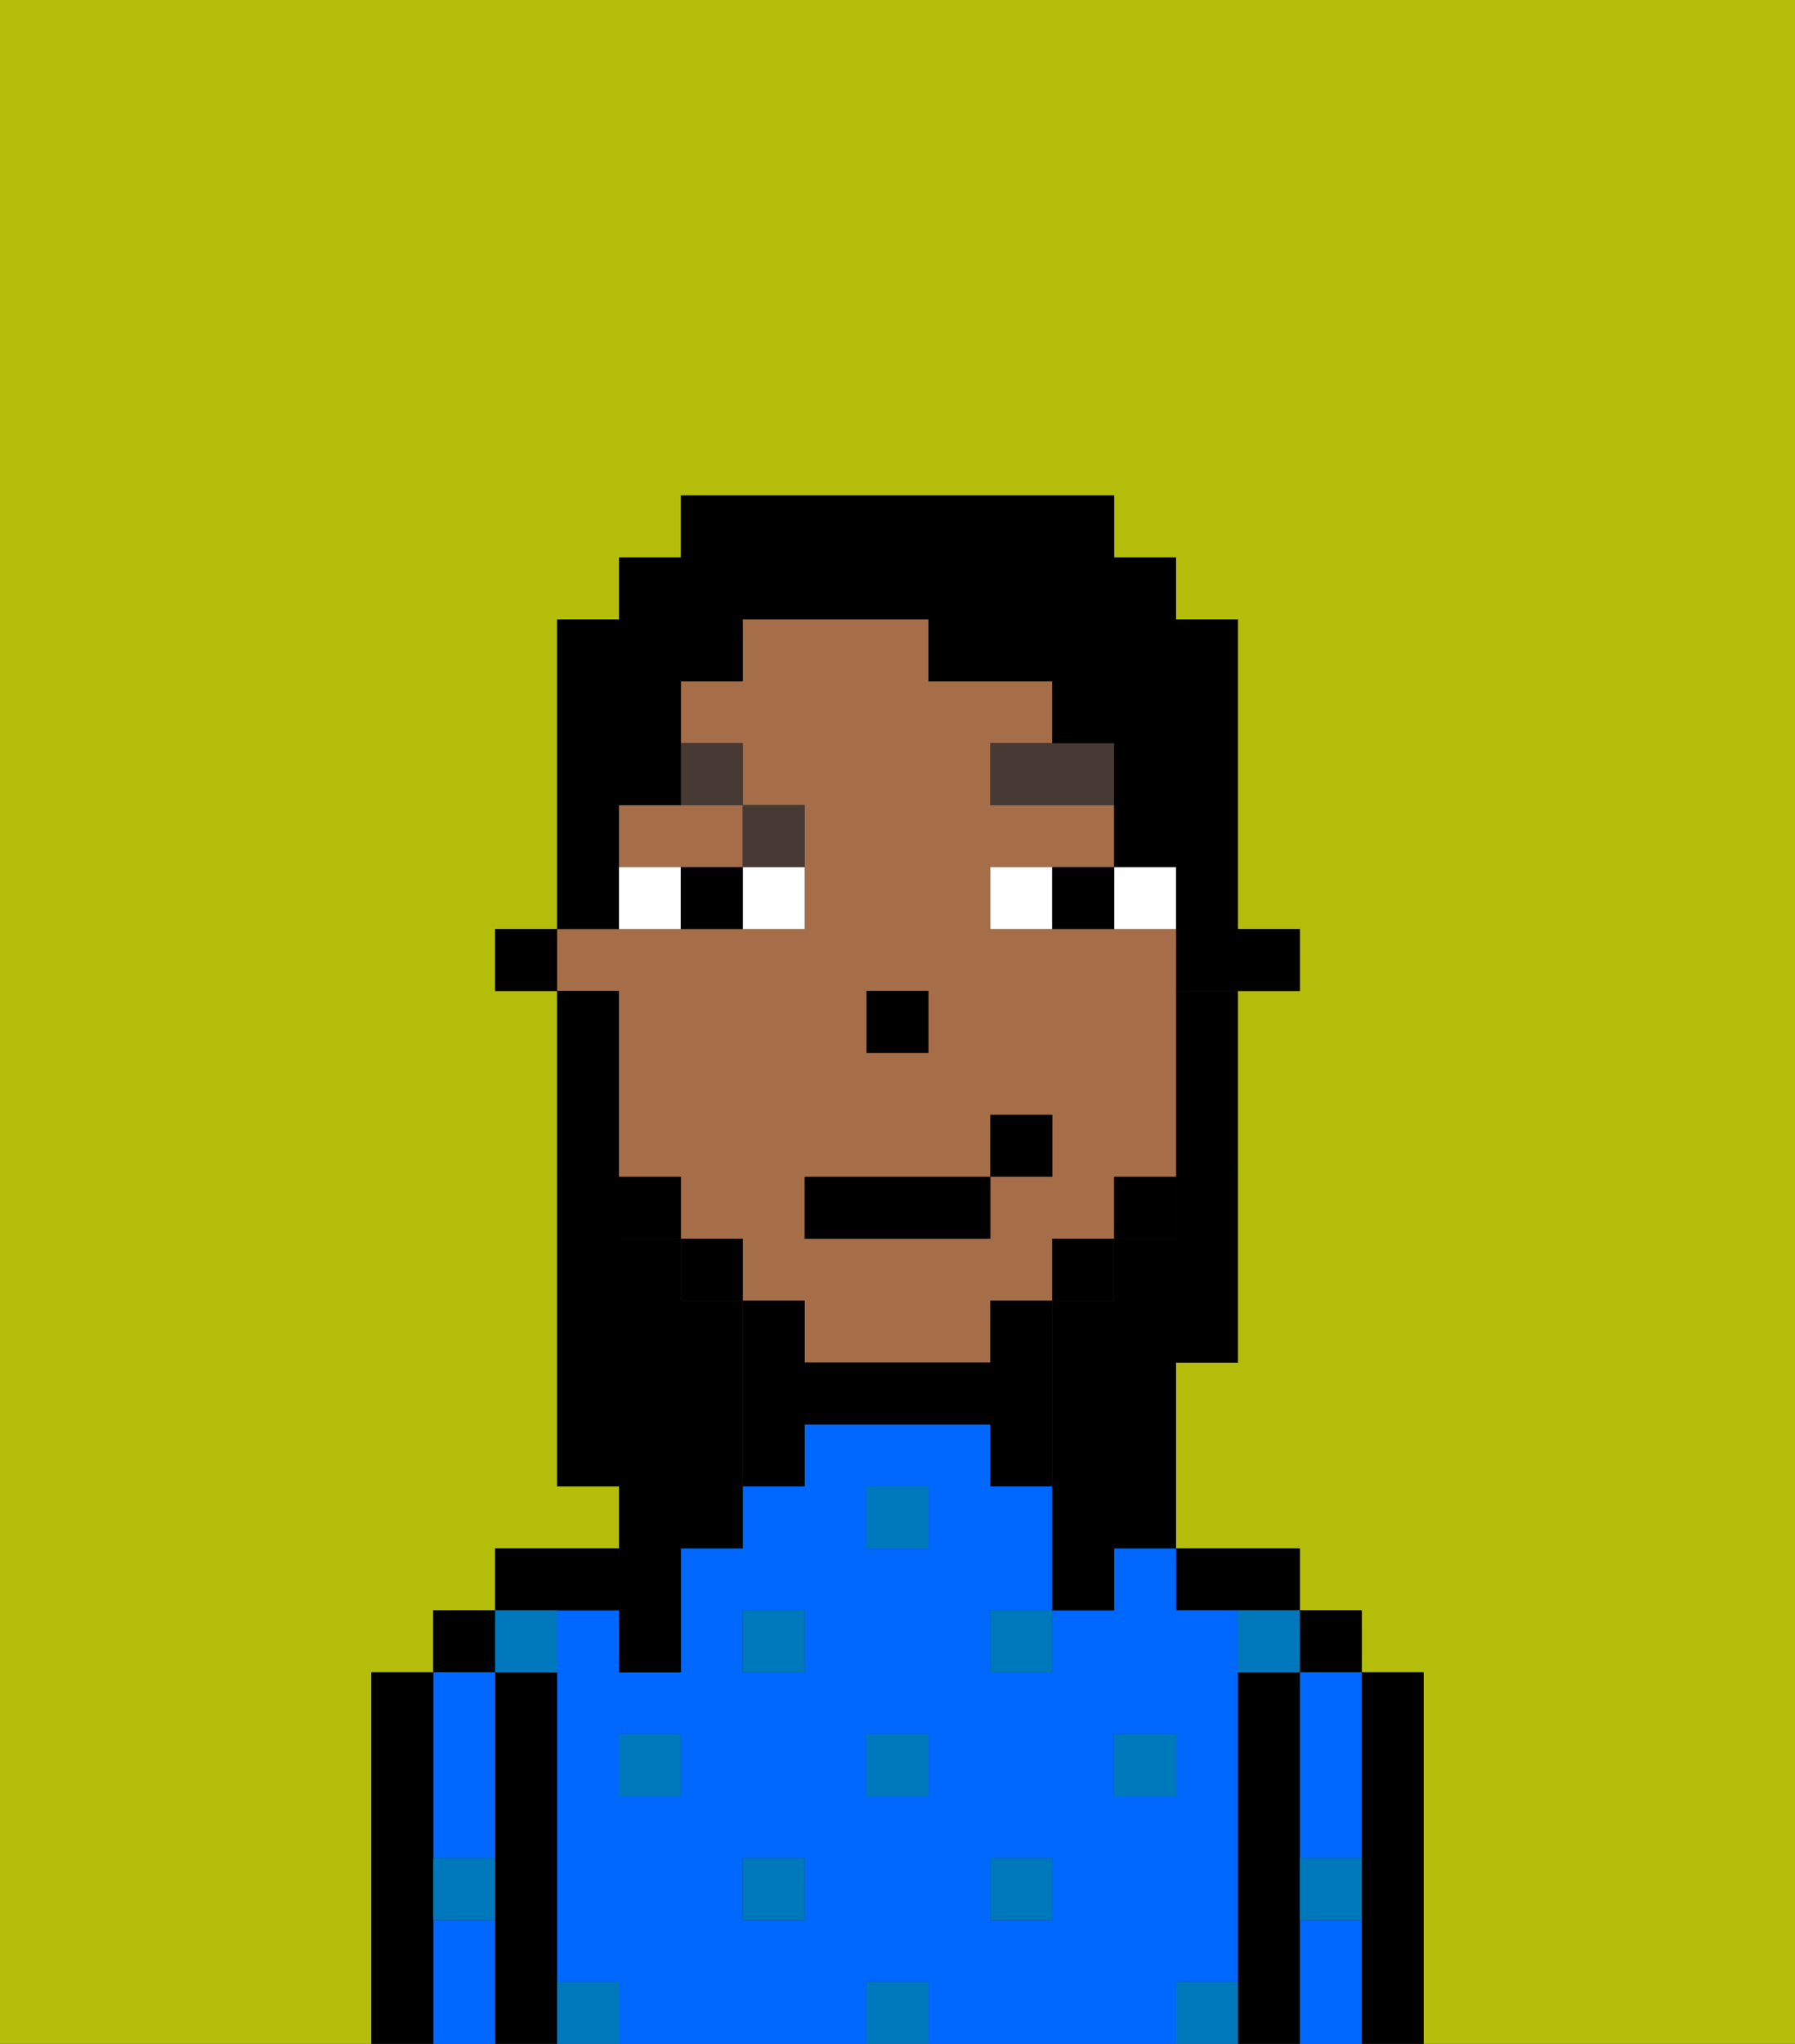 <svg xmlns="http://www.w3.org/2000/svg" viewBox="0 0 29 33"><rect x="0" y="0" width="29" height="33" fill="#333333" stroke="none"/><defs><style>polygon,rect,path{shape-rendering:crispedges;}.la63-1{fill:#b4bd09;}.la63-2{fill:#000000;}.la63-3{fill:#0068ff;}.la63-4{fill:#0079bc;}.la63-5{fill:#a56e49;}.la63-6{fill:#ffffff;}.la63-7{fill:#473a35;}.la63-8{fill:#000000;}</style></defs><path class="la63-1" d="M0,33H6V27H7V26H8V25h2V24H9V16H8V15H9V10h1V9h1V8h7V9h1v1h1v5h1v1H20v6H19v3h2v1h1v1h1v6h6V0H0Z"/><path class="la63-2" d="M23,27H22v6h1V27Z"/><rect class="la63-2" x="21" y="26" width="1" height="1"/><path class="la63-3" d="M21,28v2h1V27H21Z"/><path class="la63-3" d="M21,31v2h1V31Z"/><path class="la63-2" d="M21,30V27H20v6h1V30Z"/><path class="la63-2" d="M20,26h1V25H19v1Z"/><path class="la63-3" d="M20,32V26H19V25H18v1H17v1H16V26h1V24H16V23H13v1H12v1H11v2H10V26H9v6h1v1h4V32h1v1h4V32Zm-9-3H10V28h1Zm2,2H12V30h1Zm0-4H12V26h1Zm2,2H14V28h1Zm0-4H14V24h1Zm2,6H16V30h1Zm1-2V28h1v1Z"/><path class="la63-2" d="M10,26V25H8v1h2Z"/><path class="la63-2" d="M9,31V27H8v6H9V31Z"/><rect class="la63-2" x="7" y="26" width="1" height="1"/><path class="la63-3" d="M7,31v2H8V31Z"/><path class="la63-3" d="M7,30H8V27H7v3Z"/><path class="la63-2" d="M7,30V27H6v6H7V30Z"/><rect class="la63-4" x="10" y="28" width="1" height="1"/><rect class="la63-4" x="12" y="30" width="1" height="1"/><rect class="la63-4" x="14" y="28" width="1" height="1"/><rect class="la63-4" x="14" y="32" width="1" height="1"/><rect class="la63-4" x="12" y="26" width="1" height="1"/><rect class="la63-4" x="16" y="30" width="1" height="1"/><rect class="la63-4" x="18" y="28" width="1" height="1"/><rect class="la63-4" x="16" y="26" width="1" height="1"/><rect class="la63-4" x="14" y="24" width="1" height="1"/><path class="la63-4" d="M9,27V26H8v1Z"/><path class="la63-4" d="M19,32v1h1V32Z"/><path class="la63-4" d="M9,32v1h1V32Z"/><path class="la63-4" d="M7,31H8V30H7Z"/><path class="la63-4" d="M21,31h1V30H21Z"/><path class="la63-4" d="M20,27h1V26H20Z"/><rect class="la63-2" x="20" y="15" width="1" height="1"/><path class="la63-5" d="M10,17v2h1v1h1v1h1v1h3V21h1V20h1V19h1V15H16V14h2V13H16V12h1V11H15V10H12v1H11v1h1v1h1v2H9v1h1Zm4-1h1v1H14Zm-1,3h3V18h1v1H16v1H13Z"/><path class="la63-5" d="M10,13v1h2V13H10Z"/><path class="la63-2" d="M19,17v2h1V16H19Z"/><rect class="la63-2" x="18" y="19" width="1" height="1"/><rect class="la63-2" x="17" y="20" width="1" height="1"/><path class="la63-2" d="M17,21H16v1H13V21H12v3h1V23h3v1h1V21Z"/><rect class="la63-2" x="11" y="20" width="1" height="1"/><rect class="la63-2" x="10" y="19" width="1" height="1"/><path class="la63-2" d="M10,18V16H9v3h1Z"/><rect class="la63-2" x="8" y="15" width="1" height="1"/><rect class="la63-2" x="14" y="16" width="1" height="1"/><path class="la63-6" d="M12,15h1V14H12Z"/><path class="la63-6" d="M10,14v1h1V14Z"/><path class="la63-6" d="M18,14v1h1V14Z"/><path class="la63-6" d="M16,14v1h1V14Z"/><path class="la63-2" d="M11,14v1h1V14Z"/><path class="la63-2" d="M17,14v1h1V14Z"/><polygon class="la63-7" points="17 12 16 12 16 13 18 13 18 12 17 12"/><path class="la63-7" d="M13,14V13H12v1Z"/><path class="la63-7" d="M12,13V12H11v1Z"/><rect class="la63-2" x="13" y="19" width="3" height="1"/><rect class="la63-2" x="16" y="18" width="1" height="1"/><path class="la63-8" d="M10,27h1V25h1V21H11V20H10V19H9v5h1v3Z"/><path class="la63-8" d="M10,14V13h1V11h1V10h3v1h2v1h1v2h1v2h1V10H19V9H18V8H11V9H10v1H9v5h1Z"/><path class="la63-8" d="M19,20H18v1H17v5h1V25h1V22h1V19H19Z"/></svg>